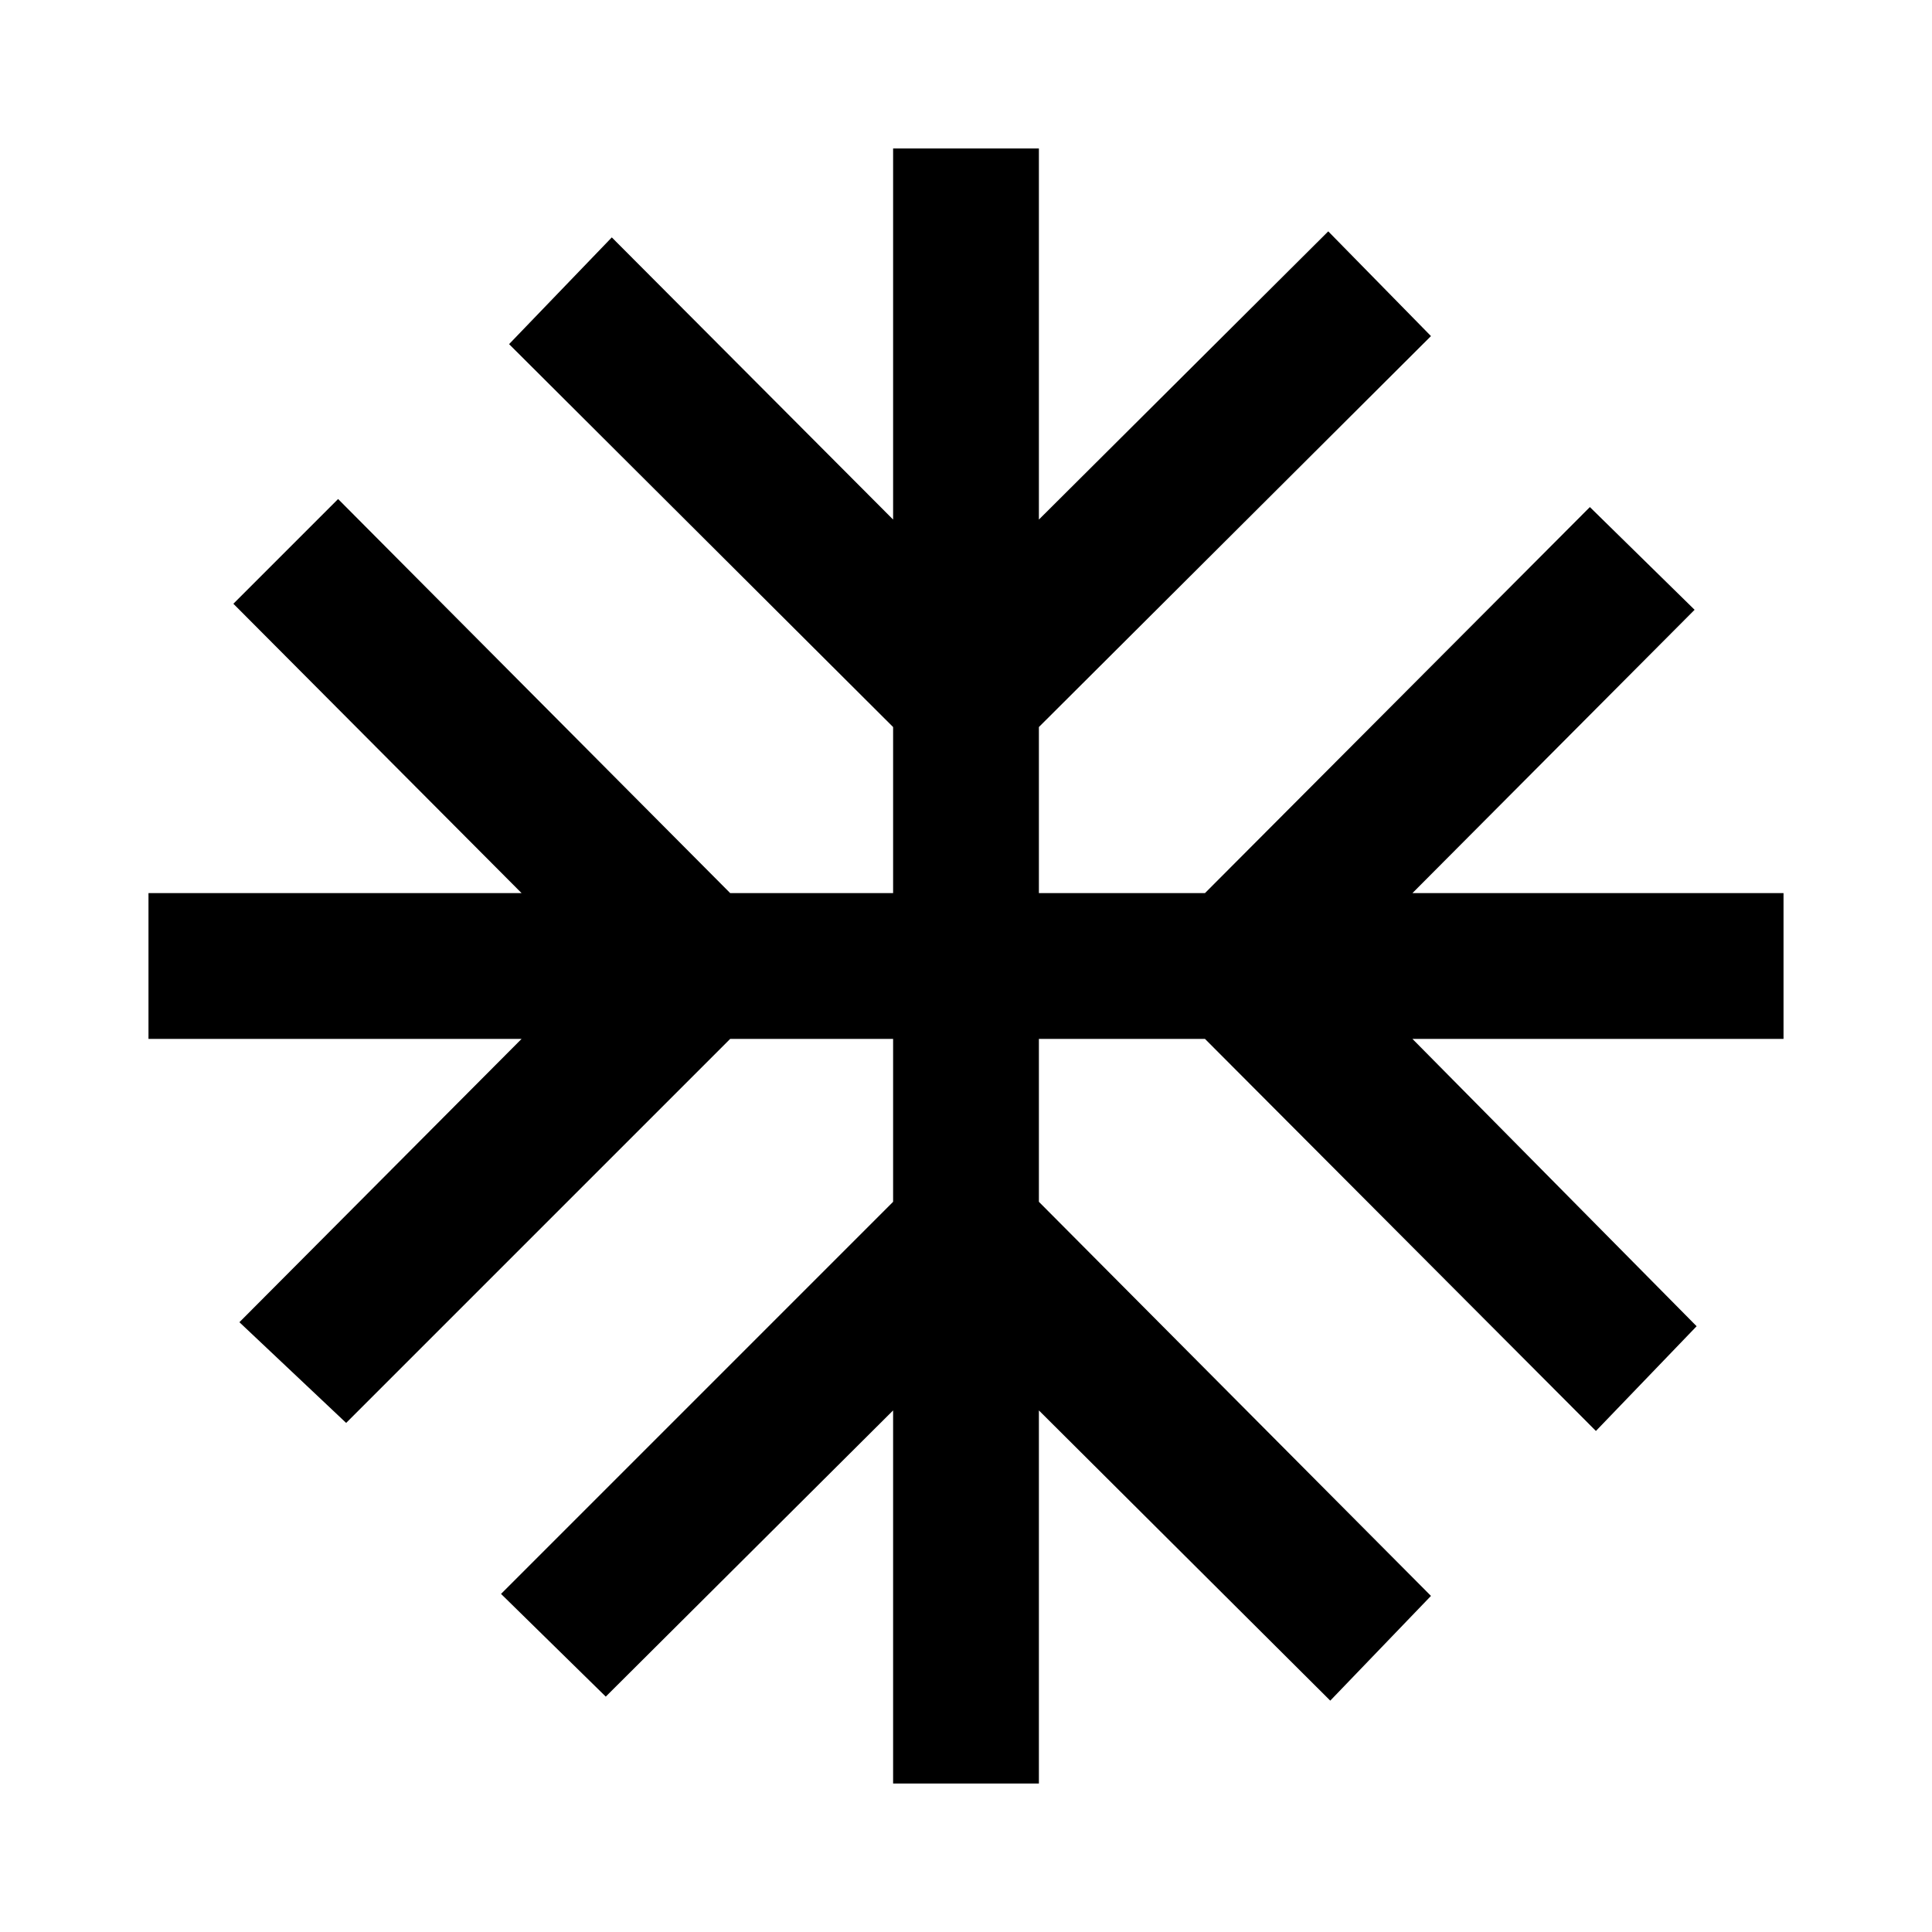 <svg xmlns="http://www.w3.org/2000/svg" width="48" height="48" viewBox="0 -960 960 960"><path d="M443.78-73.78v-185.39L301-116.96 248.96-168l194.82-194.83v-80.95h-80.95L172-252.96 118.96-303l140.21-140.78H73.78v-72.44h185.39L115.96-660 168-712.04l194.83 195.82h80.95v-82.52L252.96-789 304-842.04l139.78 140.21v-184.39h72.44v184.39L660-845.04 711.04-793 516.22-598.74v82.52h82.52L790-708.04 842.04-657 701.83-516.22h184.39v72.44H701.83L843.04-301 793-248.96 598.74-443.78h-82.52v80.95L711.04-167 661-114.96 516.22-259.17v185.39h-72.44Z"/></svg>